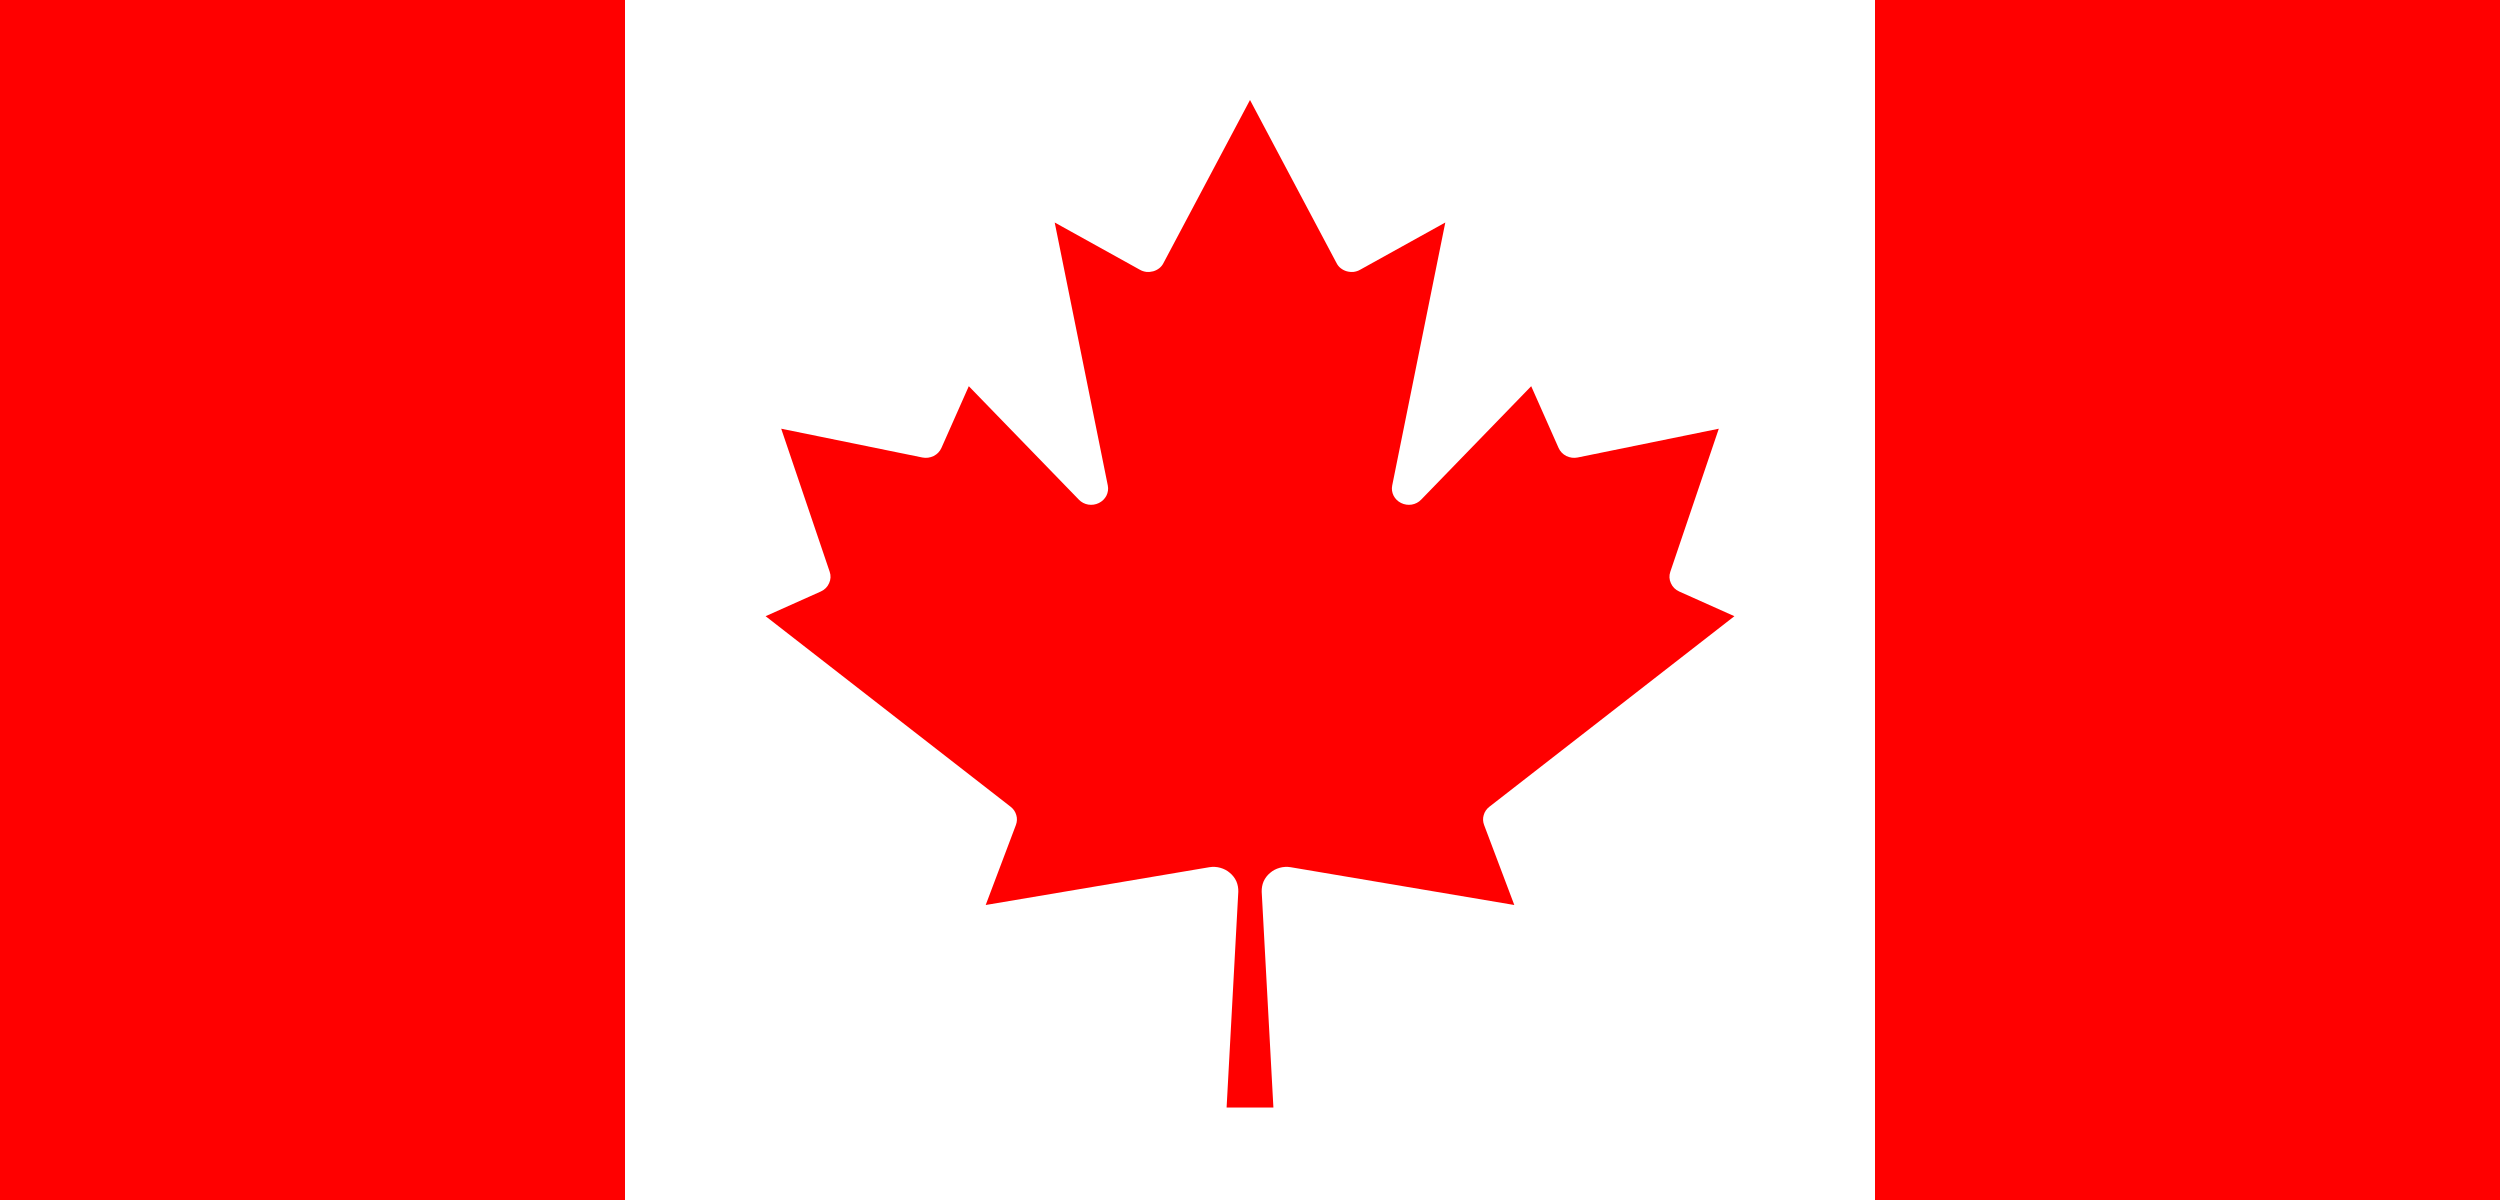 <svg width="25" height="12" viewBox="0 0 25 12" fill="none" xmlns="http://www.w3.org/2000/svg">
<rect x="0" y="0" width="25" height="12" fill="#333333" stroke="none"/>
<g clip-path="url(#clip0_950_2437)">
<path d="M0 0H6.25L6.508 0.247H18.492L18.75 0H25V12H18.75L18.492 11.752H6.508L6.25 12H0V0Z" fill="#FF0000"/>
<path d="M6.25 0H18.75V12H6.25V0ZM12.734 11.075L12.617 8.918C12.616 8.882 12.622 8.847 12.636 8.814C12.651 8.781 12.673 8.752 12.701 8.729C12.728 8.705 12.761 8.688 12.797 8.678C12.832 8.668 12.87 8.666 12.906 8.672L15.143 9.05L14.841 8.25C14.829 8.218 14.827 8.183 14.837 8.151C14.846 8.118 14.866 8.089 14.893 8.068L17.344 6.162L16.792 5.915C16.754 5.898 16.725 5.869 16.709 5.832C16.692 5.796 16.69 5.755 16.703 5.718L17.188 4.287L15.776 4.575C15.738 4.583 15.698 4.577 15.663 4.56C15.629 4.543 15.601 4.514 15.586 4.48L15.312 3.862L14.211 4.997C14.186 5.023 14.153 5.04 14.117 5.046C14.081 5.052 14.043 5.046 14.011 5.03C13.978 5.014 13.952 4.988 13.936 4.957C13.92 4.925 13.915 4.89 13.922 4.855L14.453 2.225L13.602 2.697C13.582 2.709 13.559 2.716 13.536 2.719C13.513 2.721 13.49 2.719 13.468 2.713C13.446 2.707 13.425 2.696 13.407 2.682C13.389 2.668 13.375 2.65 13.365 2.63L12.5 1L11.635 2.63C11.625 2.65 11.611 2.668 11.593 2.682C11.575 2.696 11.554 2.707 11.532 2.713C11.51 2.719 11.487 2.721 11.464 2.719C11.441 2.716 11.418 2.709 11.398 2.697L10.547 2.225L11.078 4.855C11.085 4.89 11.08 4.925 11.064 4.957C11.048 4.988 11.022 5.014 10.989 5.03C10.957 5.046 10.919 5.052 10.883 5.046C10.847 5.04 10.814 5.023 10.789 4.997L9.688 3.862L9.414 4.48C9.399 4.514 9.371 4.543 9.337 4.56C9.302 4.577 9.262 4.583 9.224 4.575L7.812 4.287L8.297 5.718C8.31 5.755 8.308 5.796 8.291 5.832C8.275 5.869 8.246 5.898 8.208 5.915L7.656 6.162L10.107 8.068C10.134 8.089 10.154 8.118 10.163 8.151C10.173 8.183 10.171 8.218 10.159 8.25L9.857 9.05L12.094 8.672C12.13 8.666 12.168 8.668 12.203 8.678C12.239 8.688 12.272 8.705 12.299 8.729C12.327 8.752 12.349 8.781 12.364 8.814C12.378 8.847 12.384 8.882 12.383 8.918L12.266 11.075H12.734Z" fill="white"/>
</g>
<defs>
<clipPath id="clip0_950_2437">
<rect width="25" height="12" fill="white"/>
</clipPath>
</defs>
</svg>
